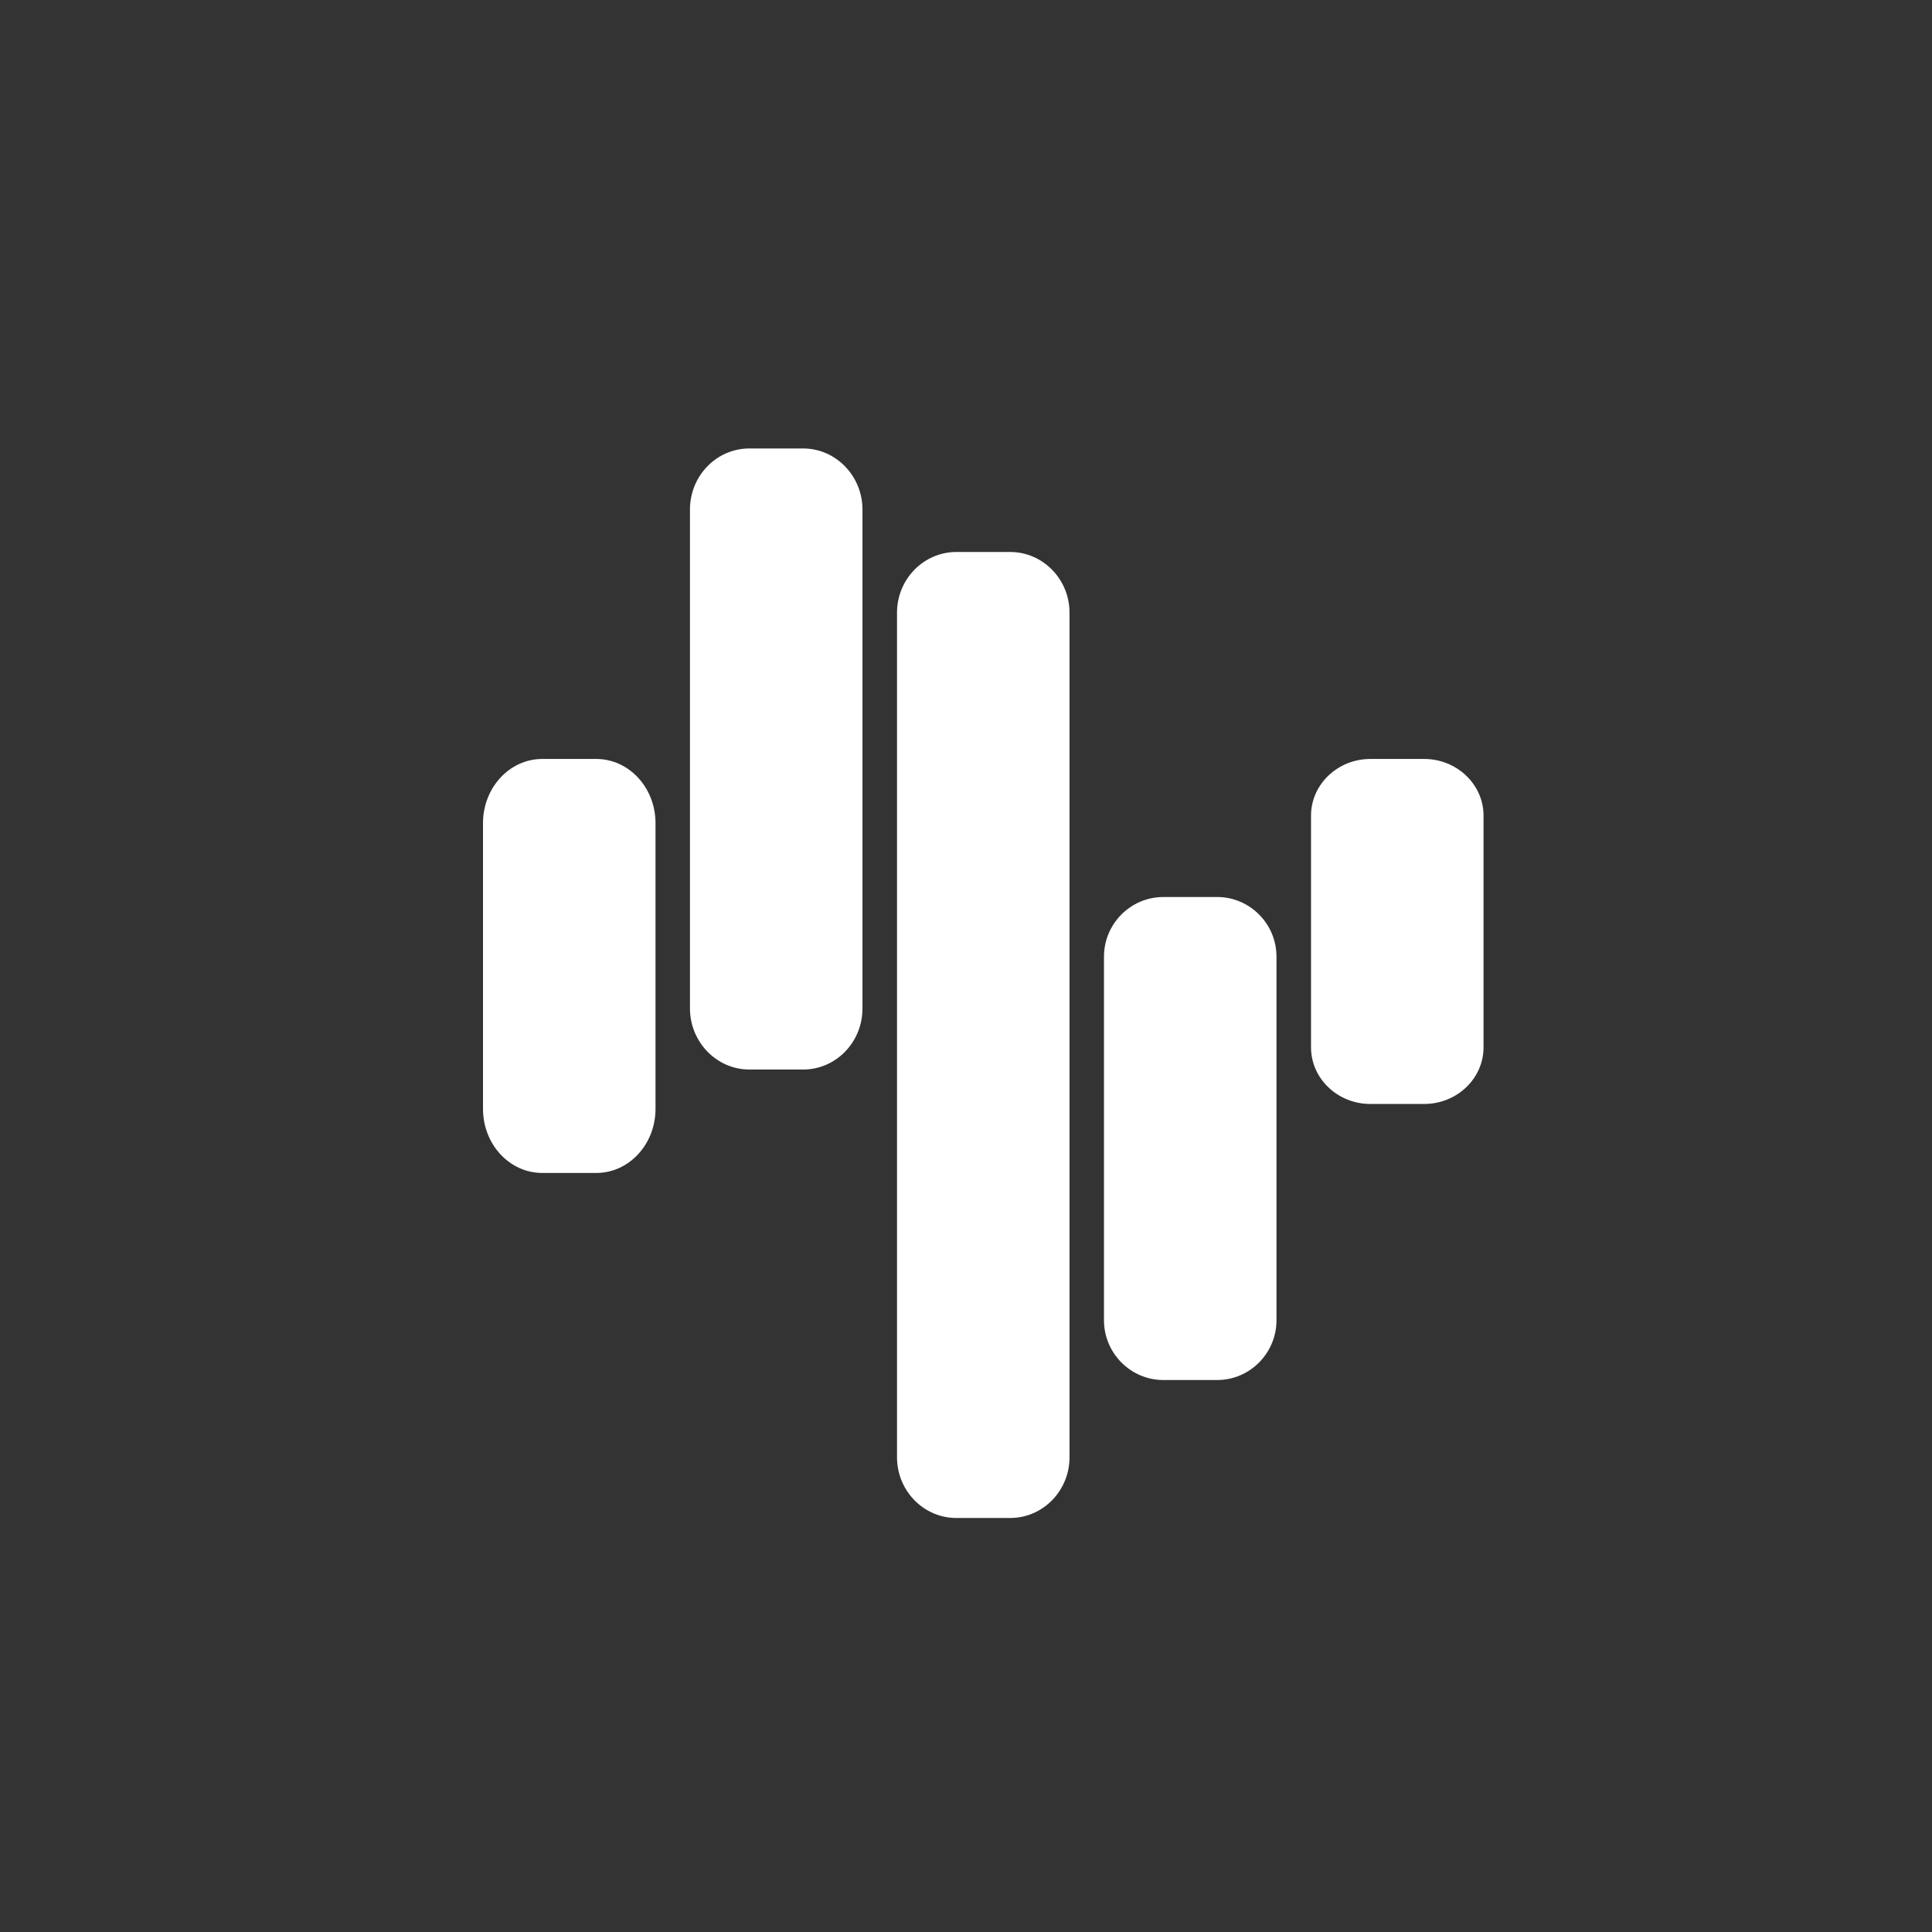 <svg width="24" height="24" viewBox="0 0 24 24" fill="none" xmlns="http://www.w3.org/2000/svg">
<rect x="0" y="0" width="24" height="24" fill="#333333" stroke="none"/>
<path d="M6 10.226C6 9.784 6.33 9.428 6.737 9.428H7.406C7.813 9.428 8.143 9.784 8.143 10.226V13.774C8.143 14.216 7.813 14.571 7.406 14.571H6.737C6.33 14.571 6 14.216 6 13.774V10.226Z" fill="white"/>
<path d="M16.286 10.131C16.286 9.746 16.616 9.428 17.023 9.428H17.691C18.099 9.428 18.429 9.746 18.429 10.131V13.011C18.429 13.397 18.099 13.714 17.691 13.714H17.023C16.616 13.714 16.286 13.397 16.286 13.011V10.131Z" fill="white"/>
<path d="M13.714 11.884C13.714 11.477 14.044 11.143 14.451 11.143H15.12C15.527 11.143 15.857 11.477 15.857 11.884V16.401C15.857 16.808 15.527 17.143 15.12 17.143H14.451C14.044 17.143 13.714 16.808 13.714 16.401V11.884Z" fill="white"/>
<path d="M8.571 6.33C8.571 5.91 8.901 5.571 9.309 5.571H9.977C10.384 5.571 10.714 5.914 10.714 6.33V12.527C10.714 12.947 10.384 13.286 9.977 13.286H9.309C8.901 13.286 8.571 12.943 8.571 12.527V6.33Z" fill="white"/>
<path d="M11.143 7.611C11.143 7.196 11.473 6.857 11.88 6.857H12.549C12.956 6.857 13.286 7.196 13.286 7.611V18.103C13.286 18.518 12.956 18.857 12.549 18.857H11.88C11.473 18.857 11.143 18.518 11.143 18.103V7.611Z" fill="white"/>
</svg>

